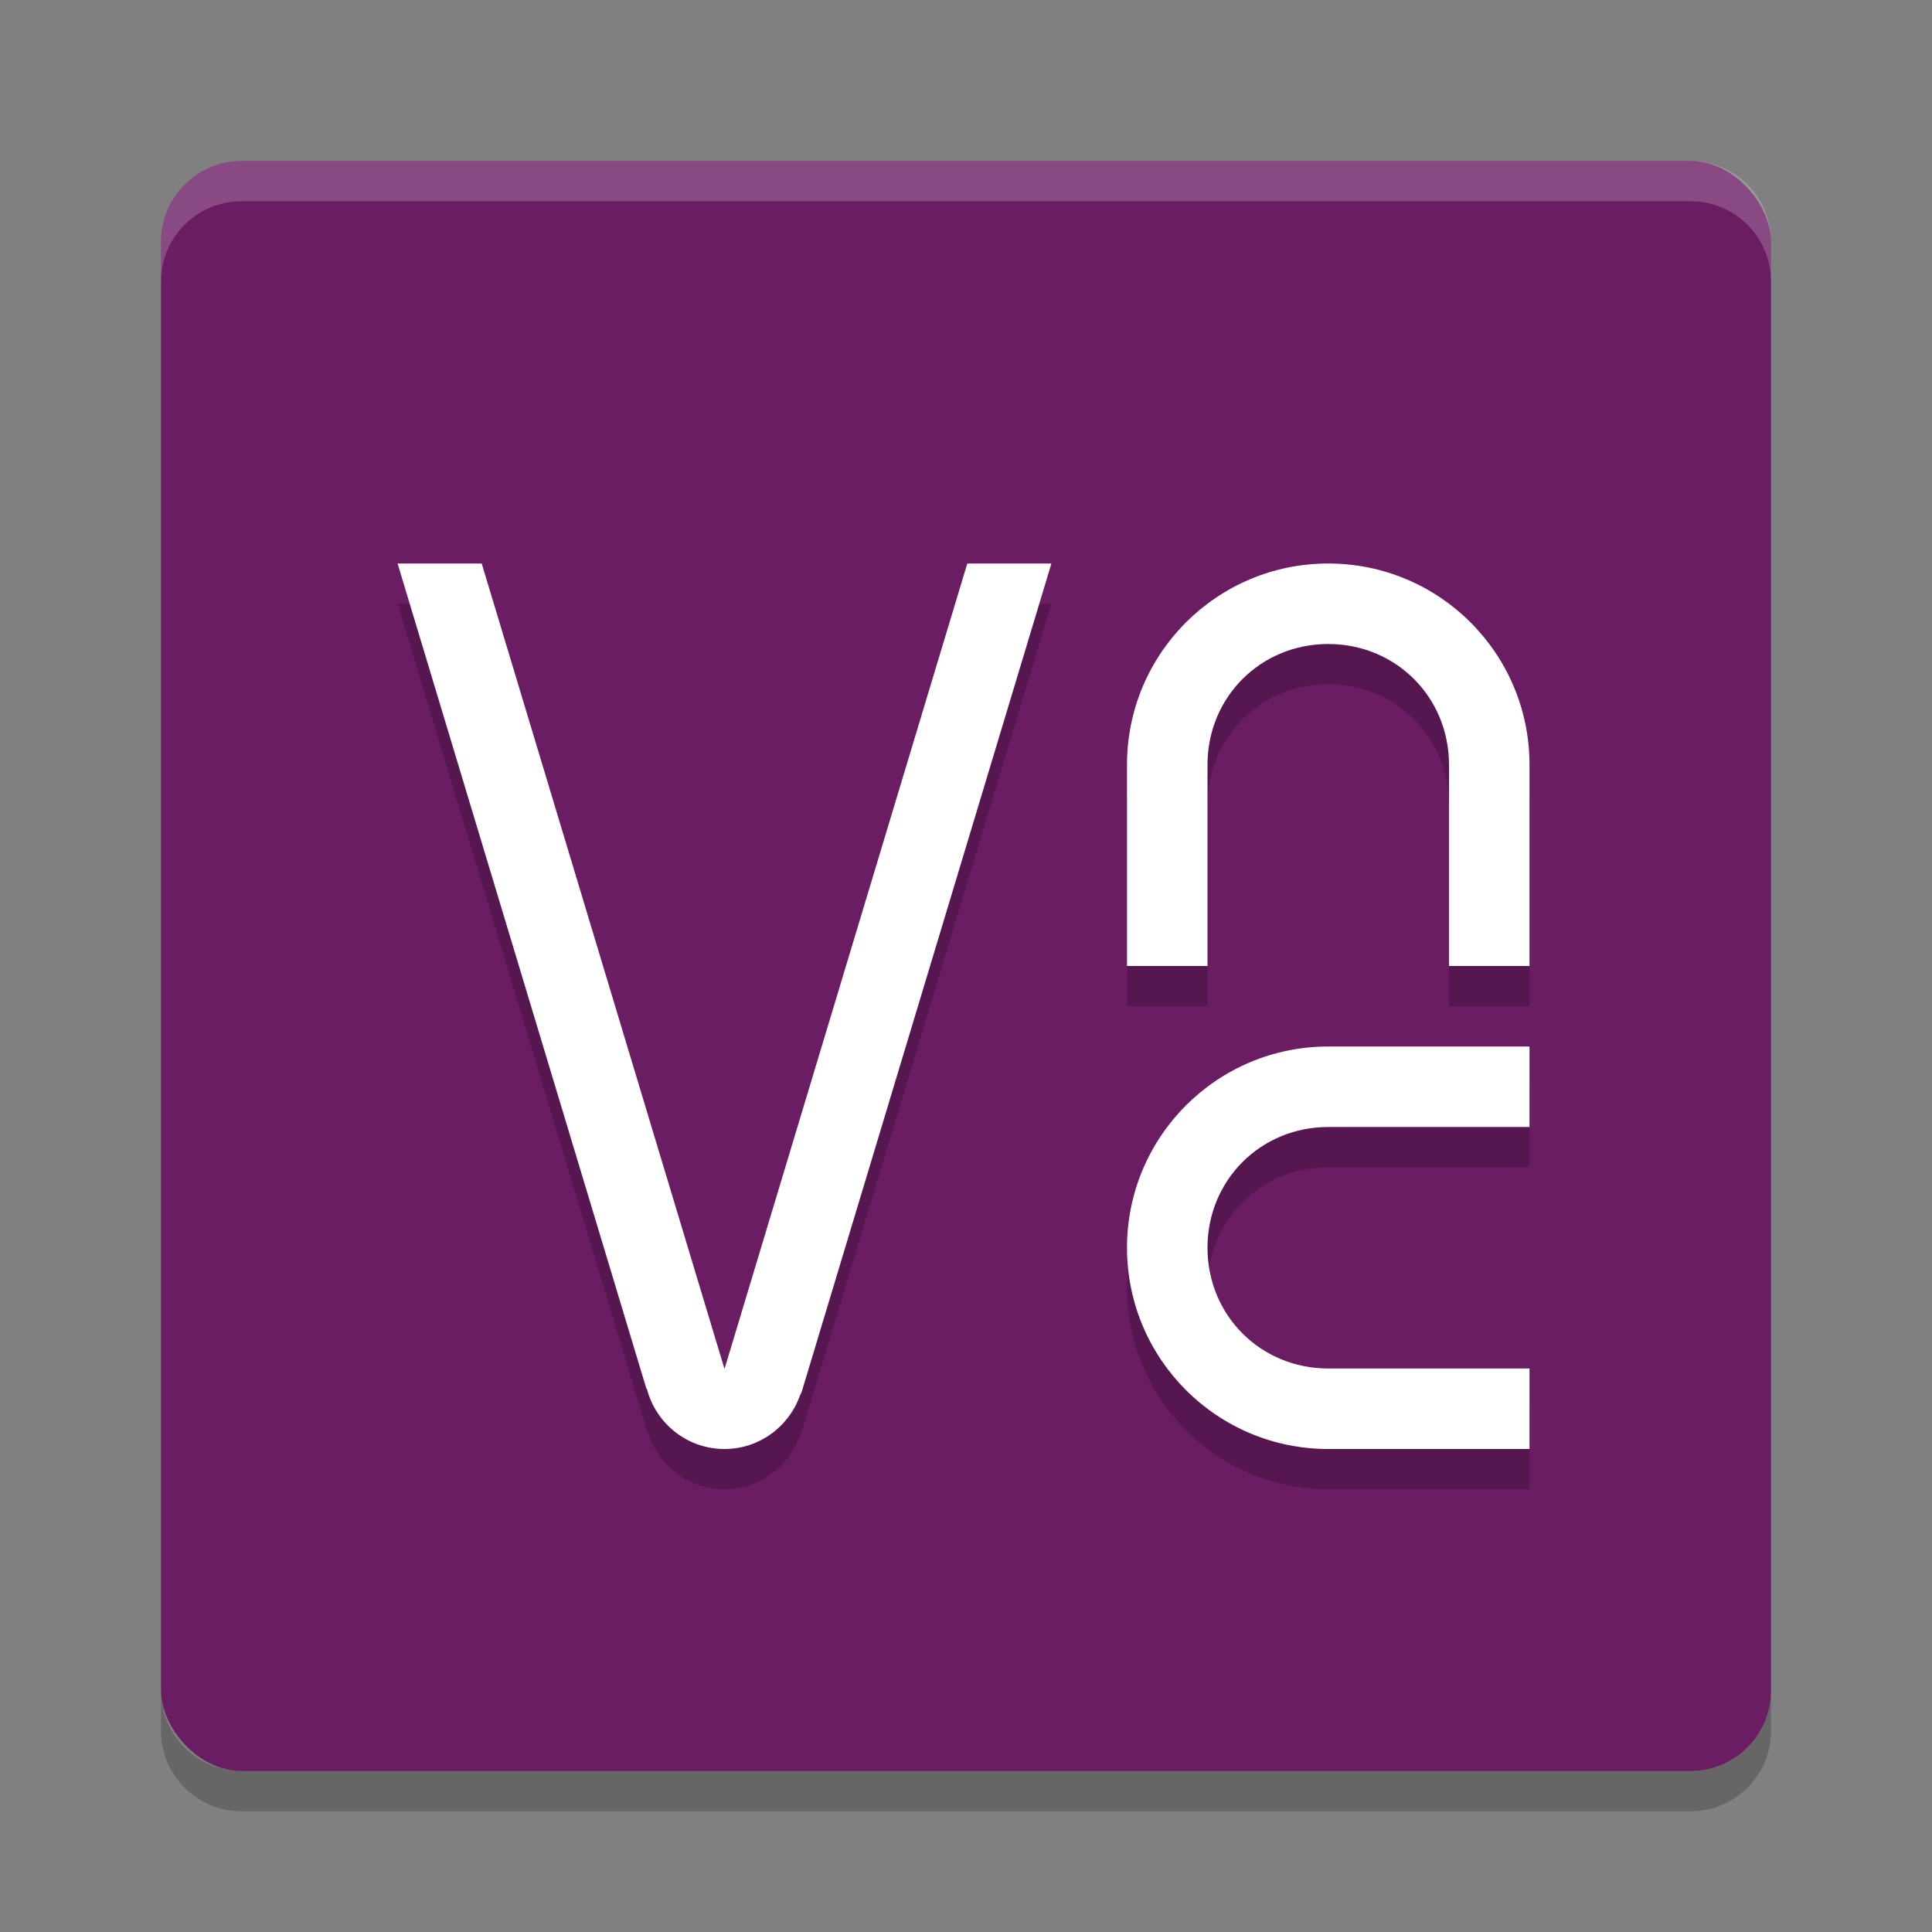 <svg xmlns="http://www.w3.org/2000/svg" width="24" height="24" version="1">
 <rect width="100%" height="100%" fill="#808080" stroke="none"/>
 <rect style="fill:#6b1d64" width="20" height="20" x="2" y="2" rx="1" ry="1"/>
 <path style="opacity:0.2;fill:#ffffff" d="M 3,2 C 2.446,2 2,2.446 2,3 v 0.5 c 0,-0.554 0.446,-1 1,-1 h 18 c 0.554,0 1,0.446 1,1 V 3 C 22,2.446 21.554,2 21,2 Z"/>
 <path style="opacity:0.2" d="m 3,22.5 c -0.554,0 -1,-0.446 -1,-1 V 21 c 0,0.554 0.446,1 1,1 h 18 c 0.554,0 1,-0.446 1,-1 v 0.5 c 0,0.554 -0.446,1 -1,1 z"/>
 <path style="opacity:0.2" d="m 4.939,7.5 3.088,10.242 c 0.003,0.006 0.006,0.009 0.01,0.016 C 8.151,18.185 8.537,18.5 9,18.5 c 0.439,0 0.809,-0.286 0.943,-0.68 0.003,-0.006 0.009,-0.012 0.012,-0.018 L 13.061,7.5 H 12.016 L 9,17.506 5.984,7.5 Z M 16.5,7.5 C 15.119,7.5 14,8.619 14,10 v 2.5 h 1 v -1 -0.5 -1 c 0,-0.84 0.66,-1.5 1.5,-1.5 0.84,0 1.5,0.66 1.5,1.5 v 1 0.5 1 h 1 V 10 C 19,8.619 17.881,7.5 16.5,7.5 Z m 0,6 c -1.381,0 -2.5,1.119 -2.5,2.5 0,1.381 1.119,2.5 2.5,2.5 H 19 v -1 h -1 -0.5 -1 C 15.66,17.5 15,16.84 15,16 c 0,-0.84 0.66,-1.5 1.5,-1.5 h 1 0.5 1 v -1 z"/>
 <path style="fill:#ffffff" d="M 4.939 7 L 8.027 17.242 C 8.031 17.248 8.034 17.252 8.037 17.258 C 8.151 17.685 8.537 18 9 18 C 9.439 18 9.809 17.714 9.943 17.32 C 9.946 17.315 9.953 17.308 9.955 17.303 L 13.061 7 L 12.016 7 L 9 17.006 L 5.984 7 L 4.939 7 z M 16.5 7 C 15.119 7 14 8.119 14 9.5 L 14 12 L 15 12 L 15 11 L 15 10.5 L 15 9.5 C 15 8.66 15.66 8 16.5 8 C 17.34 8 18 8.66 18 9.5 L 18 10.5 L 18 11 L 18 12 L 19 12 L 19 9.5 C 19 8.119 17.881 7 16.5 7 z M 16.5 13 C 15.119 13 14 14.119 14 15.5 C 14 16.881 15.119 18 16.5 18 L 19 18 L 19 17 L 18 17 L 17.5 17 L 16.5 17 C 15.66 17 15 16.34 15 15.5 C 15 14.66 15.66 14 16.5 14 L 17.5 14 L 18 14 L 19 14 L 19 13 L 16.5 13 z"/>
</svg>
